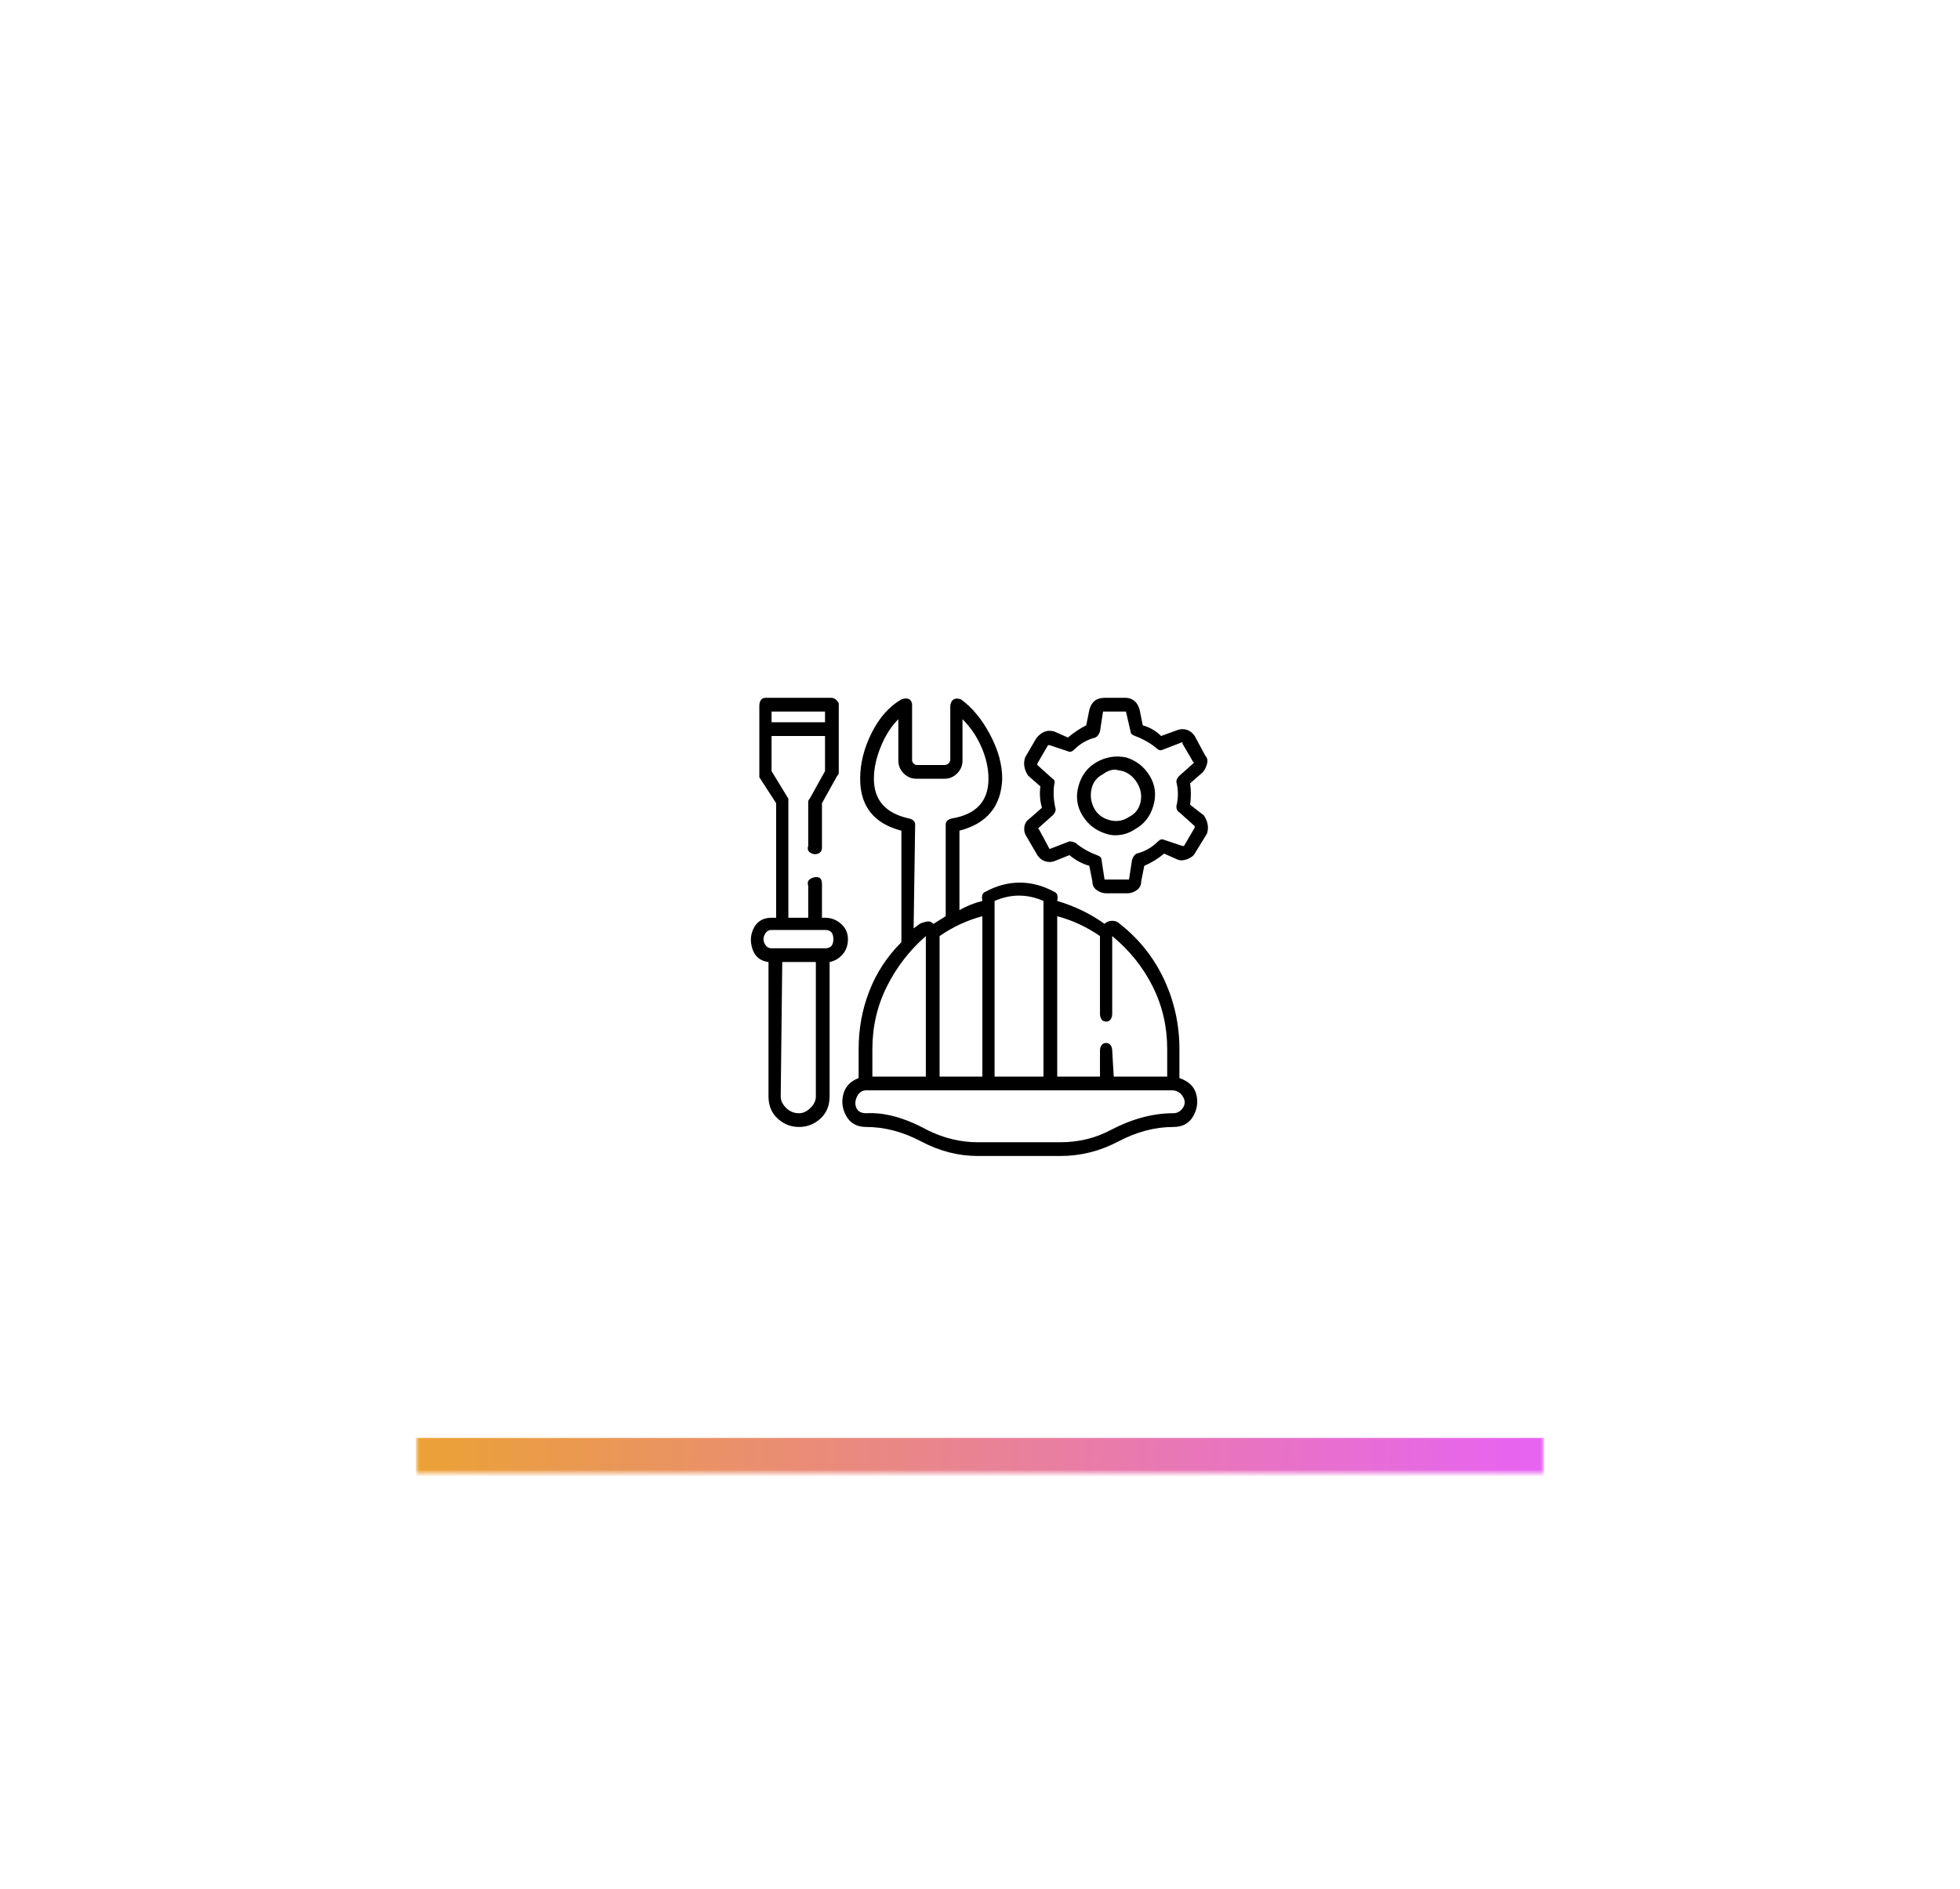 <svg width="278" height="268" viewBox="0 0 278 268" fill="none" xmlns="http://www.w3.org/2000/svg">
<g filter="url(#filter0_d_17_1344)">
<mask id="path-1-inside-1_17_1344" fill="white">
<path d="M219 209L59 209L59 136.5C59 93.698 93.698 59 136.5 59H141.5C184.302 59 219 93.698 219 136.5L219 209Z"/>
</mask>
<path d="M219 209L59 209L59 136.5C59 93.698 93.698 59 136.5 59H141.5C184.302 59 219 93.698 219 136.5L219 209Z" fill="white" shape-rendering="crispEdges"/>
<path d="M219 214L59 214V204L219 204V214ZM59 59L219 59L59 59ZM219 59L219 209L219 59ZM59 209L59 59L59 209Z" fill="url(#paint0_linear_17_1344)" mask="url(#path-1-inside-1_17_1344)"/>
<g clip-path="url(#clip0_17_1344)">
<path d="M159.702 107.45C158.257 107.161 156.885 107.378 155.585 108.1C154.285 108.822 153.418 109.942 152.985 111.458C152.552 112.975 152.732 114.383 153.527 115.683C154.321 116.983 155.441 117.85 156.885 118.283C157.318 118.428 157.752 118.5 158.185 118.5C159.196 118.5 160.135 118.211 161.002 117.633C162.302 116.911 163.168 115.792 163.602 114.275C164.035 112.758 163.854 111.35 163.06 110.05C162.266 108.75 161.146 107.883 159.702 107.45ZM160.135 115.9C159.268 116.478 158.329 116.622 157.318 116.333C156.307 116.044 155.585 115.467 155.152 114.6C154.718 113.733 154.61 112.831 154.827 111.892C155.043 110.953 155.585 110.267 156.452 109.833C157.029 109.4 157.607 109.183 158.185 109.183L159.268 109.4C160.135 109.689 160.821 110.267 161.327 111.133C161.832 112 161.977 112.903 161.76 113.842C161.543 114.781 161.002 115.467 160.135 115.9ZM170.752 115.683L168.802 114.167C168.946 113.156 168.946 112.144 168.802 111.133L170.535 109.617C170.824 109.328 171.041 108.931 171.185 108.425C171.329 107.919 171.257 107.522 170.968 107.233L169.452 104.417C169.163 103.983 168.802 103.694 168.368 103.55C167.935 103.406 167.502 103.406 167.068 103.55L164.685 104.417C163.963 103.694 163.096 103.189 162.085 102.9L161.652 100.733C161.507 100.156 161.254 99.722 160.893 99.433C160.532 99.144 160.135 99 159.702 99H156.668C156.091 99 155.621 99.144 155.26 99.433C154.899 99.722 154.646 100.156 154.502 100.733L154.068 102.9C153.202 103.333 152.335 103.911 151.468 104.633L149.518 103.767C148.941 103.622 148.435 103.658 148.002 103.875C147.568 104.092 147.207 104.417 146.918 104.85L145.402 107.45C145.257 107.883 145.221 108.317 145.293 108.75C145.366 109.183 145.546 109.617 145.835 110.05L147.568 111.567C147.424 112.578 147.496 113.589 147.785 114.6L146.052 116.117C145.618 116.406 145.366 116.803 145.293 117.308C145.221 117.814 145.329 118.283 145.618 118.717L147.135 121.317C147.424 121.75 147.785 122.039 148.218 122.183C148.652 122.328 149.085 122.328 149.518 122.183L151.685 121.317C152.552 122.039 153.491 122.544 154.502 122.833L154.935 125C154.935 125.578 155.152 126.011 155.585 126.3C156.018 126.589 156.452 126.733 156.885 126.733L159.918 126.733C160.352 126.733 160.785 126.589 161.218 126.3C161.652 126.011 161.868 125.578 161.868 125L162.302 122.833C163.313 122.4 164.252 121.822 165.118 121.1L167.068 121.967C167.502 122.111 167.971 122.075 168.477 121.858C168.982 121.642 169.307 121.389 169.452 121.1L171.185 118.283C171.329 117.85 171.366 117.417 171.293 116.983C171.221 116.55 171.041 116.117 170.752 115.683ZM169.452 117.417L167.935 120.017H167.718L165.118 119.15C164.829 119.006 164.541 119.078 164.252 119.367C163.385 120.233 162.374 120.811 161.218 121.1C160.929 121.244 160.713 121.533 160.568 121.967L160.135 124.783H159.918L156.885 124.783H156.668L156.235 121.967C156.235 121.678 156.018 121.461 155.585 121.317C154.429 120.883 153.418 120.306 152.552 119.583C152.263 119.439 151.974 119.367 151.685 119.367L148.868 120.45L147.352 117.633C147.207 117.633 147.207 117.561 147.352 117.417L149.302 115.683C149.591 115.394 149.735 115.106 149.735 114.817C149.446 113.661 149.374 112.506 149.518 111.35C149.663 110.917 149.591 110.628 149.302 110.483L147.135 108.533C147.135 108.533 147.135 108.461 147.135 108.317L148.652 105.717H148.868L151.468 106.583C151.757 106.728 152.046 106.656 152.335 106.367C153.202 105.5 154.213 104.922 155.368 104.633C155.657 104.489 155.874 104.2 156.018 103.767L156.452 100.95H156.668L159.702 100.95L160.352 103.767C160.352 104.056 160.568 104.272 161.002 104.417C162.157 104.85 163.168 105.428 164.035 106.15C164.324 106.439 164.613 106.511 164.902 106.367L167.718 105.283V105.5L169.235 108.1C169.379 108.1 169.379 108.172 169.235 108.317L167.285 110.05C166.996 110.339 166.852 110.628 166.852 110.917C167.141 112.072 167.141 113.228 166.852 114.383C166.852 114.817 166.996 115.106 167.285 115.25L169.452 117.2C169.452 117.2 169.452 117.272 169.452 117.417ZM120.268 133.233C120.268 132.367 119.943 131.644 119.293 131.067C118.643 130.489 117.885 130.2 117.018 130.2H116.585L116.585 125.433C116.585 124.856 116.404 124.531 116.043 124.458C115.682 124.386 115.321 124.458 114.96 124.675C114.599 124.892 114.491 125.217 114.635 125.65L114.635 130.2H111.818L111.818 113.733C111.818 113.589 111.818 113.444 111.818 113.3L109.435 109.4V104.417H117.018V109.4L114.852 113.3C114.707 113.444 114.635 113.589 114.635 113.733V120.017C114.491 120.45 114.599 120.775 114.96 120.992C115.321 121.208 115.682 121.244 116.043 121.1C116.404 120.956 116.585 120.667 116.585 120.233V113.95L118.752 110.05C118.896 109.906 118.968 109.761 118.968 109.617V99.867C118.968 99.722 118.86 99.542 118.643 99.325C118.427 99.108 118.174 99 117.885 99H108.568C108.279 99 108.063 99.108 107.918 99.325C107.774 99.542 107.702 99.794 107.702 100.083V109.617C107.702 109.761 107.702 109.978 107.702 110.267L110.085 113.95L110.085 130.2H109.435C108.279 130.2 107.449 130.669 106.943 131.608C106.438 132.547 106.366 133.558 106.727 134.642C107.088 135.725 107.846 136.339 109.002 136.483V155.55C109.002 156.85 109.435 157.897 110.302 158.692C111.168 159.486 112.179 159.883 113.335 159.883C114.491 159.883 115.502 159.486 116.368 158.692C117.235 157.897 117.668 156.85 117.668 155.55V136.483C118.391 136.339 119.004 135.978 119.51 135.4C120.016 134.822 120.268 134.1 120.268 133.233ZM109.435 102.467V100.95H117.018V102.467H109.435ZM113.335 157.933C112.613 157.933 111.999 157.681 111.493 157.175C110.988 156.669 110.735 156.128 110.735 155.55L110.952 136.483H115.718V155.55C115.718 156.128 115.466 156.669 114.96 157.175C114.454 157.681 113.913 157.933 113.335 157.933ZM117.018 134.533H109.435C109.002 134.533 108.677 134.317 108.46 133.883C108.243 133.45 108.243 133.017 108.46 132.583C108.677 132.15 109.002 131.933 109.435 131.933H117.018C117.596 131.933 117.957 132.15 118.102 132.583C118.246 133.017 118.246 133.45 118.102 133.883C117.957 134.317 117.596 134.533 117.018 134.533ZM167.285 152.95V148.833C167.285 145.367 166.563 142.081 165.118 138.975C163.674 135.869 161.579 133.233 158.835 131.067C158.546 130.778 158.185 130.633 157.752 130.633C157.318 130.633 156.957 130.778 156.668 131.067C154.646 129.622 152.407 128.539 149.952 127.817C150.096 127.094 149.952 126.661 149.518 126.517C147.929 125.65 146.304 125.217 144.643 125.217C142.982 125.217 141.357 125.65 139.768 126.517C139.335 126.661 139.191 127.094 139.335 127.817C138.179 128.106 137.096 128.539 136.085 129.117V117.85C139.985 116.839 142.007 114.383 142.152 110.483C142.152 108.461 141.574 106.367 140.418 104.2C139.263 102.033 137.891 100.372 136.302 99.217C135.435 98.928 134.929 99.217 134.785 100.083V107.883C134.641 108.317 134.352 108.533 133.918 108.533H130.018C129.874 108.533 129.729 108.461 129.585 108.317C129.441 108.172 129.368 108.028 129.368 107.883V99.867C129.224 99.144 128.718 98.928 127.852 99.217C126.118 100.228 124.71 101.817 123.627 103.983C122.543 106.15 122.002 108.317 122.002 110.483C122.002 114.383 123.952 116.839 127.852 117.85L127.852 133.667C125.829 135.689 124.313 138 123.302 140.6C122.291 143.2 121.785 145.944 121.785 148.833V152.95C120.629 153.383 119.907 154.142 119.618 155.225C119.329 156.308 119.474 157.356 120.052 158.367C120.629 159.378 121.568 159.883 122.868 159.883C125.468 159.883 128.068 160.569 130.668 161.942C133.268 163.314 135.941 164 138.685 164H150.385C153.274 164 156.018 163.314 158.618 161.942C161.218 160.569 163.818 159.883 166.418 159.883C167.718 159.883 168.657 159.378 169.235 158.367C169.813 157.356 169.957 156.308 169.668 155.225C169.379 154.142 168.585 153.383 167.285 152.95ZM156.018 132.8V143.85C156.018 144.139 156.091 144.392 156.235 144.608C156.379 144.825 156.596 144.933 156.885 144.933C157.174 144.933 157.391 144.825 157.535 144.608C157.679 144.392 157.752 144.139 157.752 143.85V132.8C160.207 134.822 162.121 137.206 163.493 139.95C164.866 142.694 165.552 145.656 165.552 148.833V152.733H157.968L157.752 149.05C157.752 148.761 157.679 148.508 157.535 148.292C157.391 148.075 157.174 147.967 156.885 147.967C156.596 147.967 156.379 148.075 156.235 148.292C156.091 148.508 156.018 148.761 156.018 149.05V152.733H149.952V129.983C152.118 130.561 154.141 131.5 156.018 132.8ZM148.002 127.817V152.733H141.068V127.817C143.379 126.806 145.691 126.806 148.002 127.817ZM139.335 152.733H133.268V132.8C135.146 131.5 137.168 130.561 139.335 129.983V152.733ZM123.952 110.483C123.952 109.039 124.277 107.522 124.927 105.933C125.577 104.344 126.407 103.044 127.418 102.033V107.883C127.418 108.606 127.671 109.219 128.177 109.725C128.682 110.231 129.296 110.483 130.018 110.483H133.918C134.641 110.483 135.254 110.231 135.76 109.725C136.266 109.219 136.518 108.606 136.518 107.883V102.033C137.674 103.189 138.577 104.525 139.227 106.042C139.877 107.558 140.202 109.039 140.202 110.483C140.202 113.661 138.468 115.539 135.002 116.117C134.424 116.261 134.135 116.55 134.135 116.983V129.983L132.402 131.067C132.113 130.778 131.788 130.669 131.427 130.742C131.066 130.814 130.741 130.922 130.452 131.067L129.585 131.717L129.802 116.983C129.802 116.55 129.513 116.261 128.935 116.117C125.613 115.394 123.952 113.517 123.952 110.483ZM131.318 132.8V152.733H123.735V148.833C123.735 145.656 124.421 142.694 125.793 139.95C127.166 137.206 129.007 134.822 131.318 132.8ZM167.502 157.5C167.213 157.789 166.852 157.933 166.418 157.933C163.529 157.933 160.568 158.728 157.535 160.317C155.368 161.472 152.985 162.05 150.385 162.05H138.685C136.229 162.05 133.846 161.472 131.535 160.317C128.357 158.583 125.468 157.789 122.868 157.933C122.146 157.933 121.677 157.681 121.46 157.175C121.243 156.669 121.279 156.128 121.568 155.55C121.857 154.972 122.291 154.683 122.868 154.683H166.202C166.924 154.683 167.466 155.008 167.827 155.658C168.188 156.308 168.079 156.922 167.502 157.5Z" fill="black"/>
</g>
</g>
<defs>
<filter id="filter0_d_17_1344" x="0" y="0" width="278" height="268" filterUnits="userSpaceOnUse" color-interpolation-filters="sRGB">
<feFlood flood-opacity="0" result="BackgroundImageFix"/>
<feColorMatrix in="SourceAlpha" type="matrix" values="0 0 0 0 0 0 0 0 0 0 0 0 0 0 0 0 0 0 127 0" result="hardAlpha"/>
<feOffset/>
<feGaussianBlur stdDeviation="29.5"/>
<feComposite in2="hardAlpha" operator="out"/>
<feColorMatrix type="matrix" values="0 0 0 0 0.769 0 0 0 0 0.769 0 0 0 0 0.769 0 0 0 0.26 0"/>
<feBlend mode="normal" in2="BackgroundImageFix" result="effect1_dropShadow_17_1344"/>
<feBlend mode="normal" in="SourceGraphic" in2="effect1_dropShadow_17_1344" result="shape"/>
</filter>
<linearGradient id="paint0_linear_17_1344" x1="218.64" y1="208.8" x2="58.64" y2="203.3" gradientUnits="userSpaceOnUse">
<stop stop-color="#E763F3"/>
<stop offset="1" stop-color="#EBA235"/>
</linearGradient>
<clipPath id="clip0_17_1344">
<rect width="65.02" height="65" fill="white" transform="matrix(1 0 0 -1 106.5 164)"/>
</clipPath>
</defs>
</svg>
